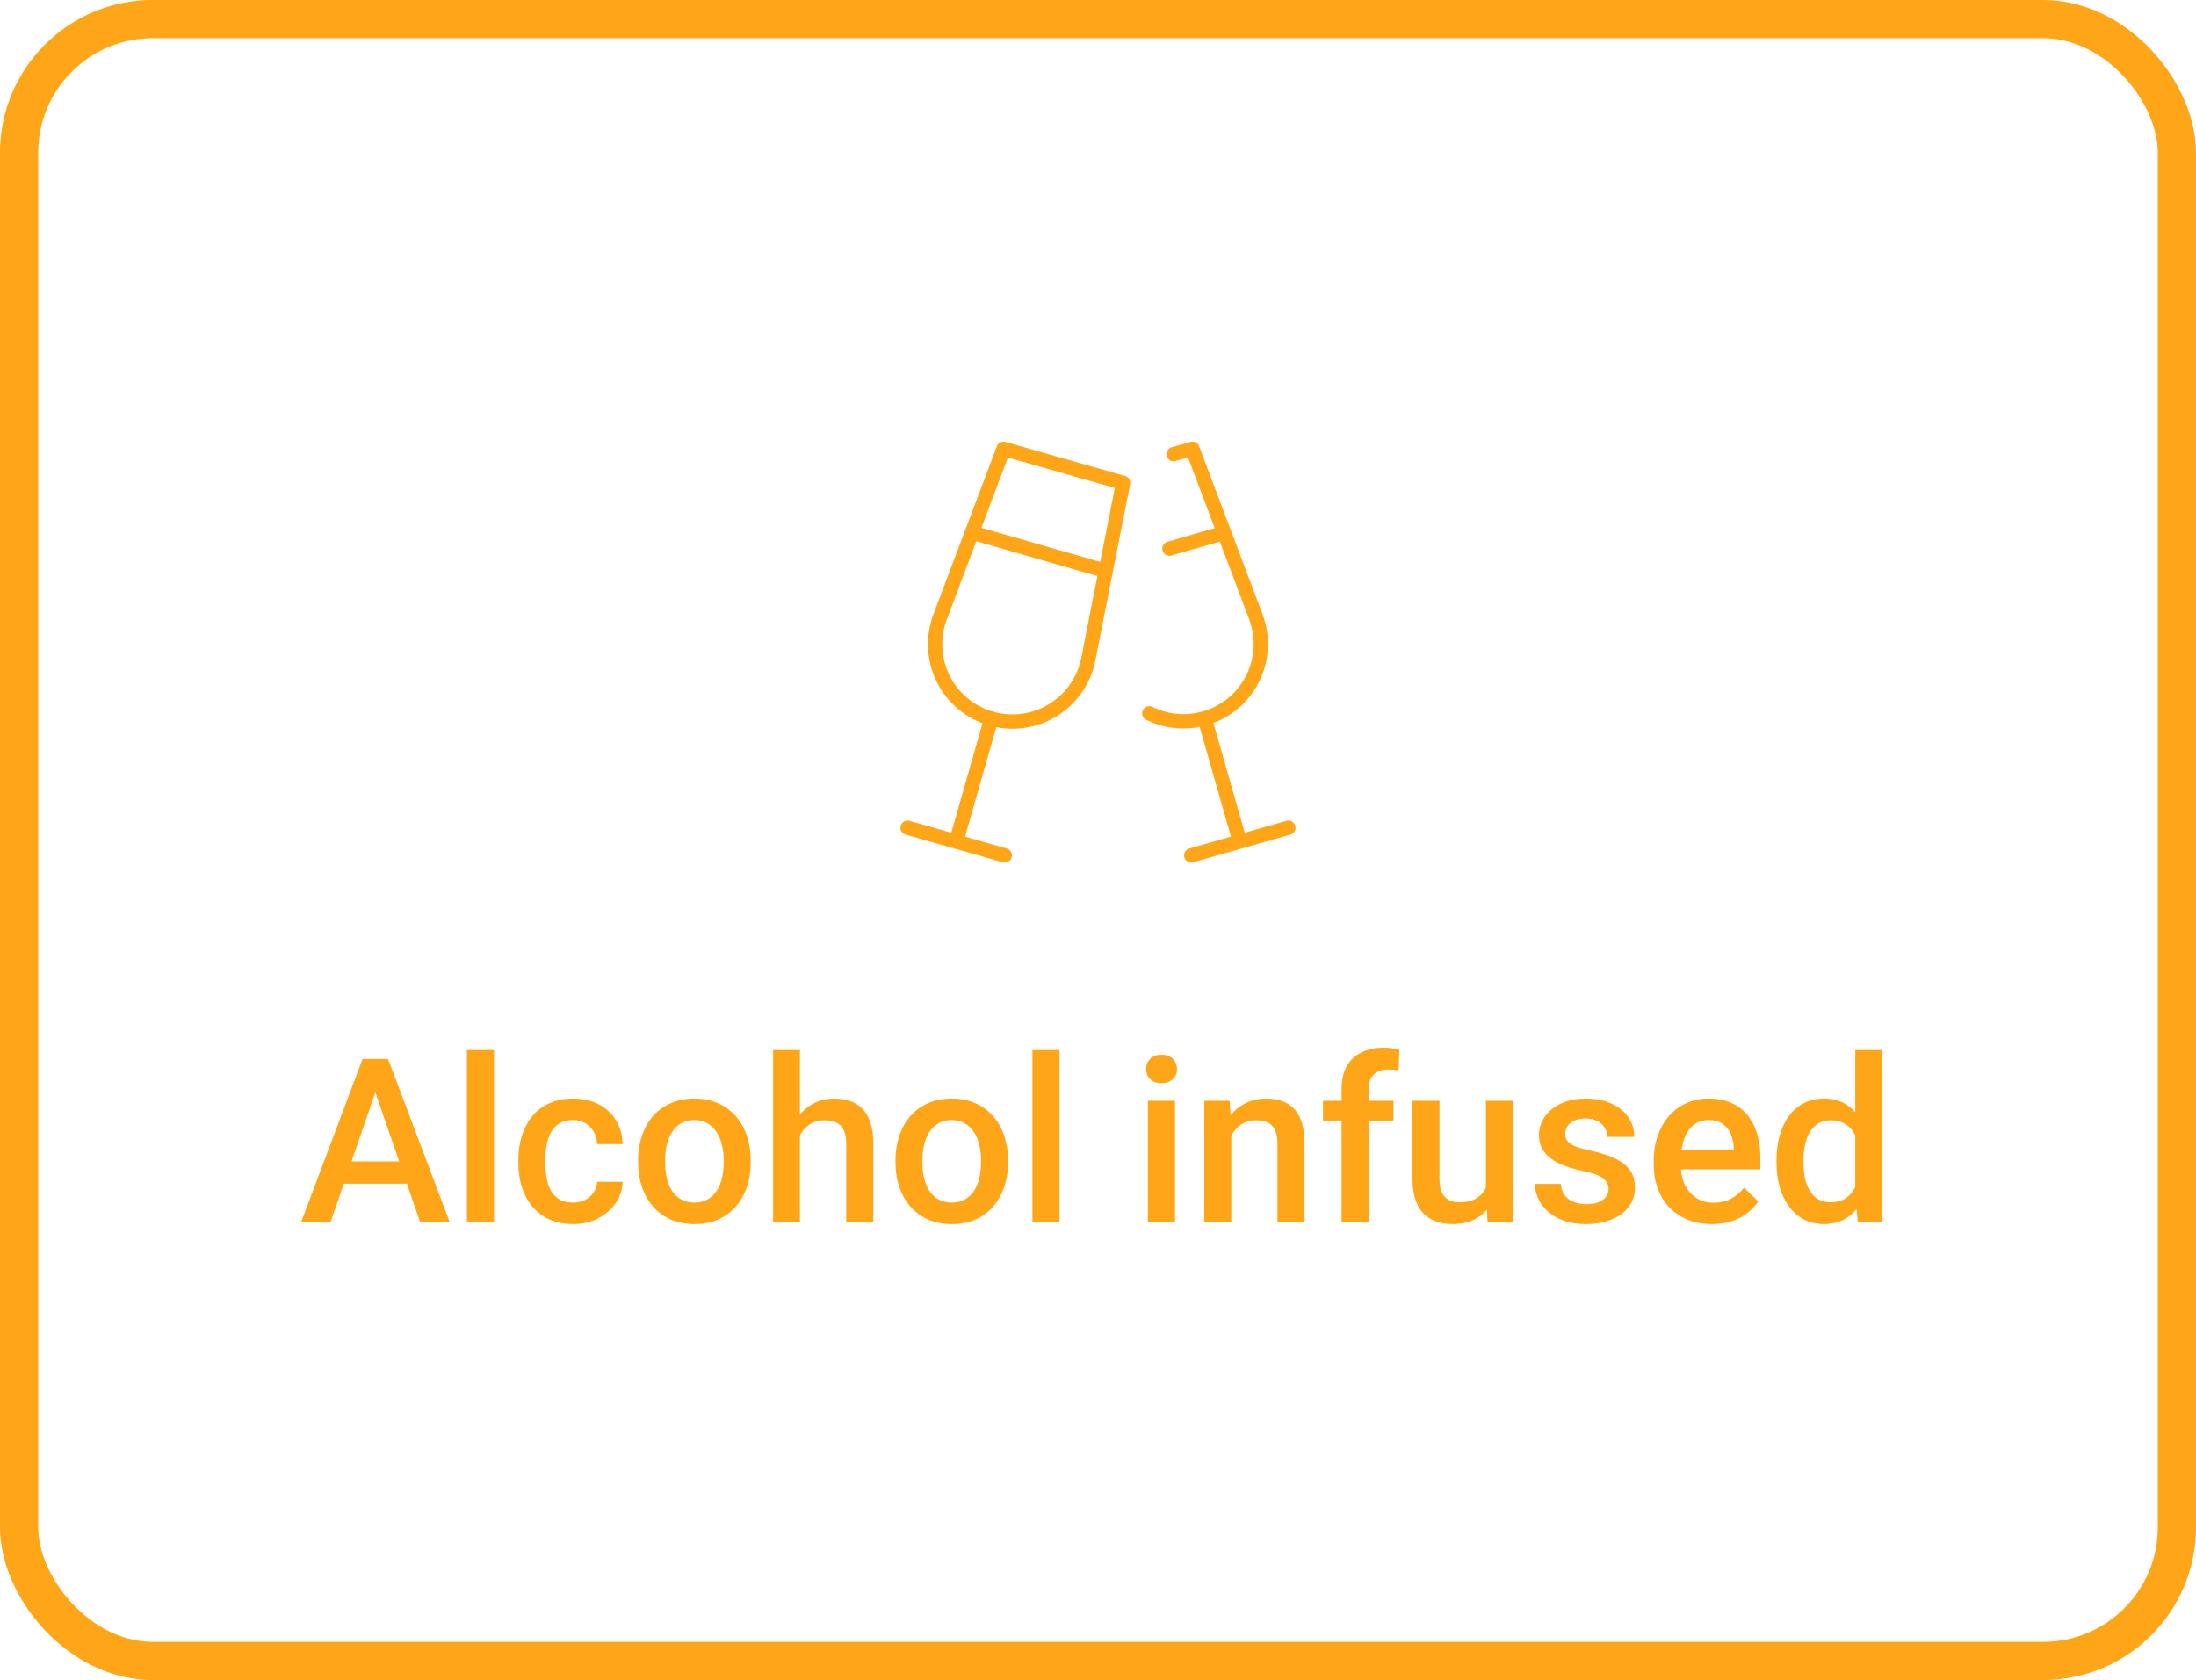 <svg width="230" height="176" viewBox="0 0 230 176" fill="none" xmlns="http://www.w3.org/2000/svg">
<rect x="2" y="2" width="226" height="172" rx="14" stroke="#FFA518" stroke-width="4"/>
<path d="M103.83 75.251L100.148 88.163M95.06 86.71L105.232 89.61M98.471 64.609L105.105 47.02L117.63 50.586L113.989 69.032C113.776 70.134 113.336 71.18 112.697 72.103C112.058 73.026 111.234 73.806 110.278 74.394C109.322 74.982 108.253 75.365 107.141 75.518C106.029 75.671 104.897 75.591 103.818 75.283C102.738 74.975 101.734 74.447 100.87 73.73C100.006 73.014 99.3 72.126 98.797 71.122C98.294 70.118 98.005 69.021 97.949 67.9C97.893 66.779 98.071 65.658 98.471 64.609Z" stroke="#FFA518" stroke-width="1.5" stroke-linecap="round" stroke-linejoin="round"/>
<path d="M101.793 55.787L115.802 59.816" stroke="#FFA518" stroke-width="1.5"/>
<path d="M120.372 74.73C121.829 75.449 123.469 75.713 125.078 75.488C126.688 75.262 128.192 74.558 129.395 73.466C130.599 72.375 131.447 70.946 131.828 69.367C132.209 67.787 132.106 66.129 131.532 64.609L124.891 47.02L122.916 47.579M126.17 75.251L129.852 88.163M134.94 86.71L124.767 89.61M128.206 55.828L122.484 57.474" stroke="#FFA518" stroke-width="1.5" stroke-linecap="round" stroke-linejoin="round"/>
<path d="M39.73 113.211L34.633 128H31.551L37.973 110.938H39.941L39.73 113.211ZM43.996 128L38.887 113.211L38.664 110.938H40.645L47.09 128H43.996ZM43.75 121.672V124.004H34.469V121.672H43.75ZM51.742 110V128H48.906V110H51.742ZM60.016 125.984C60.477 125.984 60.891 125.895 61.258 125.715C61.633 125.527 61.934 125.27 62.16 124.941C62.395 124.613 62.523 124.234 62.547 123.805H65.207C65.191 124.625 64.949 125.371 64.481 126.043C64.012 126.715 63.391 127.25 62.617 127.648C61.844 128.039 60.988 128.234 60.051 128.234C59.082 128.234 58.238 128.07 57.52 127.742C56.801 127.406 56.203 126.945 55.727 126.359C55.25 125.773 54.891 125.098 54.648 124.332C54.414 123.566 54.297 122.746 54.297 121.871V121.461C54.297 120.586 54.414 119.766 54.648 119C54.891 118.227 55.25 117.547 55.727 116.961C56.203 116.375 56.801 115.918 57.52 115.59C58.238 115.254 59.078 115.086 60.039 115.086C61.055 115.086 61.945 115.289 62.711 115.695C63.477 116.094 64.078 116.652 64.516 117.371C64.961 118.082 65.191 118.91 65.207 119.855H62.547C62.523 119.387 62.406 118.965 62.195 118.59C61.992 118.207 61.703 117.902 61.328 117.676C60.961 117.449 60.52 117.336 60.004 117.336C59.434 117.336 58.961 117.453 58.586 117.688C58.211 117.914 57.918 118.227 57.707 118.625C57.496 119.016 57.344 119.457 57.25 119.949C57.164 120.434 57.121 120.938 57.121 121.461V121.871C57.121 122.395 57.164 122.902 57.25 123.395C57.336 123.887 57.484 124.328 57.695 124.719C57.914 125.102 58.211 125.41 58.586 125.645C58.961 125.871 59.438 125.984 60.016 125.984ZM66.836 121.801V121.531C66.836 120.617 66.969 119.77 67.234 118.988C67.5 118.199 67.883 117.516 68.383 116.938C68.891 116.352 69.508 115.898 70.234 115.578C70.969 115.25 71.797 115.086 72.719 115.086C73.648 115.086 74.477 115.25 75.203 115.578C75.938 115.898 76.559 116.352 77.066 116.938C77.574 117.516 77.961 118.199 78.227 118.988C78.492 119.77 78.625 120.617 78.625 121.531V121.801C78.625 122.715 78.492 123.562 78.227 124.344C77.961 125.125 77.574 125.809 77.066 126.395C76.559 126.973 75.941 127.426 75.215 127.754C74.488 128.074 73.664 128.234 72.742 128.234C71.812 128.234 70.981 128.074 70.246 127.754C69.519 127.426 68.902 126.973 68.394 126.395C67.887 125.809 67.5 125.125 67.234 124.344C66.969 123.562 66.836 122.715 66.836 121.801ZM69.66 121.531V121.801C69.66 122.371 69.719 122.91 69.836 123.418C69.953 123.926 70.137 124.371 70.387 124.754C70.637 125.137 70.957 125.438 71.348 125.656C71.738 125.875 72.203 125.984 72.742 125.984C73.266 125.984 73.719 125.875 74.102 125.656C74.492 125.438 74.812 125.137 75.062 124.754C75.312 124.371 75.496 123.926 75.613 123.418C75.738 122.91 75.801 122.371 75.801 121.801V121.531C75.801 120.969 75.738 120.438 75.613 119.938C75.496 119.43 75.309 118.98 75.051 118.59C74.801 118.199 74.481 117.895 74.09 117.676C73.707 117.449 73.25 117.336 72.719 117.336C72.188 117.336 71.727 117.449 71.336 117.676C70.953 117.895 70.637 118.199 70.387 118.59C70.137 118.98 69.953 119.43 69.836 119.938C69.719 120.438 69.66 120.969 69.66 121.531ZM83.781 110V128H80.969V110H83.781ZM83.289 121.191L82.375 121.18C82.383 120.305 82.504 119.496 82.738 118.754C82.981 118.012 83.316 117.367 83.746 116.82C84.184 116.266 84.707 115.84 85.316 115.543C85.926 115.238 86.602 115.086 87.344 115.086C87.969 115.086 88.531 115.172 89.031 115.344C89.539 115.516 89.977 115.793 90.344 116.176C90.711 116.551 90.988 117.043 91.176 117.652C91.371 118.254 91.469 118.988 91.469 119.855V128H88.633V119.832C88.633 119.223 88.543 118.738 88.363 118.379C88.191 118.02 87.938 117.762 87.602 117.605C87.266 117.441 86.856 117.359 86.371 117.359C85.863 117.359 85.414 117.461 85.023 117.664C84.641 117.867 84.32 118.145 84.062 118.496C83.805 118.848 83.609 119.254 83.477 119.715C83.352 120.176 83.289 120.668 83.289 121.191ZM93.789 121.801V121.531C93.789 120.617 93.922 119.77 94.188 118.988C94.453 118.199 94.836 117.516 95.336 116.938C95.844 116.352 96.461 115.898 97.188 115.578C97.922 115.25 98.75 115.086 99.672 115.086C100.602 115.086 101.43 115.25 102.156 115.578C102.891 115.898 103.512 116.352 104.02 116.938C104.527 117.516 104.914 118.199 105.18 118.988C105.445 119.77 105.578 120.617 105.578 121.531V121.801C105.578 122.715 105.445 123.562 105.18 124.344C104.914 125.125 104.527 125.809 104.02 126.395C103.512 126.973 102.895 127.426 102.168 127.754C101.441 128.074 100.617 128.234 99.695 128.234C98.766 128.234 97.934 128.074 97.199 127.754C96.473 127.426 95.856 126.973 95.348 126.395C94.84 125.809 94.453 125.125 94.188 124.344C93.922 123.562 93.789 122.715 93.789 121.801ZM96.613 121.531V121.801C96.613 122.371 96.672 122.91 96.789 123.418C96.906 123.926 97.09 124.371 97.34 124.754C97.59 125.137 97.91 125.438 98.301 125.656C98.691 125.875 99.156 125.984 99.695 125.984C100.219 125.984 100.672 125.875 101.055 125.656C101.445 125.438 101.766 125.137 102.016 124.754C102.266 124.371 102.449 123.926 102.566 123.418C102.691 122.91 102.754 122.371 102.754 121.801V121.531C102.754 120.969 102.691 120.438 102.566 119.938C102.449 119.43 102.262 118.98 102.004 118.59C101.754 118.199 101.434 117.895 101.043 117.676C100.66 117.449 100.203 117.336 99.672 117.336C99.141 117.336 98.68 117.449 98.289 117.676C97.906 117.895 97.59 118.199 97.34 118.59C97.09 118.98 96.906 119.43 96.789 119.938C96.672 120.438 96.613 120.969 96.613 121.531ZM110.969 110V128H108.133V110H110.969ZM123.062 115.32V128H120.227V115.32H123.062ZM120.039 111.992C120.039 111.562 120.18 111.207 120.461 110.926C120.75 110.637 121.148 110.492 121.656 110.492C122.156 110.492 122.551 110.637 122.84 110.926C123.129 111.207 123.273 111.562 123.273 111.992C123.273 112.414 123.129 112.766 122.84 113.047C122.551 113.328 122.156 113.469 121.656 113.469C121.148 113.469 120.75 113.328 120.461 113.047C120.18 112.766 120.039 112.414 120.039 111.992ZM128.957 118.027V128H126.133V115.32H128.793L128.957 118.027ZM128.453 121.191L127.539 121.18C127.547 120.281 127.672 119.457 127.914 118.707C128.164 117.957 128.508 117.312 128.945 116.773C129.391 116.234 129.922 115.82 130.539 115.531C131.156 115.234 131.844 115.086 132.602 115.086C133.211 115.086 133.762 115.172 134.254 115.344C134.754 115.508 135.18 115.777 135.531 116.152C135.891 116.527 136.164 117.016 136.352 117.617C136.539 118.211 136.633 118.941 136.633 119.809V128H133.797V119.797C133.797 119.188 133.707 118.707 133.527 118.355C133.355 117.996 133.102 117.742 132.766 117.594C132.438 117.438 132.027 117.359 131.535 117.359C131.051 117.359 130.617 117.461 130.234 117.664C129.852 117.867 129.527 118.145 129.262 118.496C129.004 118.848 128.805 119.254 128.664 119.715C128.523 120.176 128.453 120.668 128.453 121.191ZM143.336 128H140.512V114.102C140.512 113.156 140.688 112.363 141.039 111.723C141.398 111.074 141.91 110.586 142.574 110.258C143.238 109.922 144.023 109.754 144.93 109.754C145.211 109.754 145.488 109.773 145.762 109.812C146.035 109.844 146.301 109.895 146.559 109.965L146.488 112.145C146.332 112.105 146.16 112.078 145.973 112.062C145.793 112.047 145.598 112.039 145.387 112.039C144.957 112.039 144.586 112.121 144.273 112.285C143.969 112.441 143.734 112.672 143.57 112.977C143.414 113.281 143.336 113.656 143.336 114.102V128ZM145.949 115.32V117.383H138.566V115.32H145.949ZM155.629 125.012V115.32H158.465V128H155.793L155.629 125.012ZM156.027 122.375L156.977 122.352C156.977 123.203 156.883 123.988 156.695 124.707C156.508 125.418 156.219 126.039 155.828 126.57C155.438 127.094 154.938 127.504 154.328 127.801C153.719 128.09 152.988 128.234 152.137 128.234C151.52 128.234 150.953 128.145 150.438 127.965C149.922 127.785 149.477 127.508 149.102 127.133C148.734 126.758 148.449 126.27 148.246 125.668C148.043 125.066 147.941 124.348 147.941 123.512V115.32H150.766V123.535C150.766 123.996 150.82 124.383 150.93 124.695C151.039 125 151.188 125.246 151.375 125.434C151.562 125.621 151.781 125.754 152.031 125.832C152.281 125.91 152.547 125.949 152.828 125.949C153.633 125.949 154.266 125.793 154.727 125.48C155.195 125.16 155.527 124.73 155.723 124.191C155.926 123.652 156.027 123.047 156.027 122.375ZM168.473 124.566C168.473 124.285 168.402 124.031 168.262 123.805C168.121 123.57 167.852 123.359 167.453 123.172C167.062 122.984 166.484 122.812 165.719 122.656C165.047 122.508 164.43 122.332 163.867 122.129C163.312 121.918 162.836 121.664 162.438 121.367C162.039 121.07 161.73 120.719 161.512 120.312C161.293 119.906 161.184 119.438 161.184 118.906C161.184 118.391 161.297 117.902 161.523 117.441C161.75 116.98 162.074 116.574 162.496 116.223C162.918 115.871 163.43 115.594 164.031 115.391C164.641 115.188 165.32 115.086 166.07 115.086C167.133 115.086 168.043 115.266 168.801 115.625C169.566 115.977 170.152 116.457 170.559 117.066C170.965 117.668 171.168 118.348 171.168 119.105H168.344C168.344 118.77 168.258 118.457 168.086 118.168C167.922 117.871 167.672 117.633 167.336 117.453C167 117.266 166.578 117.172 166.07 117.172C165.586 117.172 165.184 117.25 164.863 117.406C164.551 117.555 164.316 117.75 164.16 117.992C164.012 118.234 163.938 118.5 163.938 118.789C163.938 119 163.977 119.191 164.055 119.363C164.141 119.527 164.281 119.68 164.477 119.82C164.672 119.953 164.938 120.078 165.273 120.195C165.617 120.312 166.047 120.426 166.562 120.535C167.531 120.738 168.363 121 169.059 121.32C169.762 121.633 170.301 122.039 170.676 122.539C171.051 123.031 171.238 123.656 171.238 124.414C171.238 124.977 171.117 125.492 170.875 125.961C170.641 126.422 170.297 126.824 169.844 127.168C169.391 127.504 168.848 127.766 168.215 127.953C167.59 128.141 166.887 128.234 166.105 128.234C164.957 128.234 163.984 128.031 163.188 127.625C162.391 127.211 161.785 126.684 161.371 126.043C160.965 125.395 160.762 124.723 160.762 124.027H163.492C163.523 124.551 163.668 124.969 163.926 125.281C164.191 125.586 164.52 125.809 164.91 125.949C165.309 126.082 165.719 126.148 166.141 126.148C166.648 126.148 167.074 126.082 167.418 125.949C167.762 125.809 168.023 125.621 168.203 125.387C168.383 125.145 168.473 124.871 168.473 124.566ZM179.301 128.234C178.363 128.234 177.516 128.082 176.758 127.777C176.008 127.465 175.367 127.031 174.836 126.477C174.312 125.922 173.91 125.27 173.629 124.52C173.348 123.77 173.207 122.961 173.207 122.094V121.625C173.207 120.633 173.352 119.734 173.641 118.93C173.93 118.125 174.332 117.438 174.848 116.867C175.363 116.289 175.973 115.848 176.676 115.543C177.379 115.238 178.141 115.086 178.961 115.086C179.867 115.086 180.66 115.238 181.34 115.543C182.02 115.848 182.582 116.277 183.027 116.832C183.48 117.379 183.816 118.031 184.035 118.789C184.262 119.547 184.375 120.383 184.375 121.297V122.504H174.578V120.477H181.586V120.254C181.57 119.746 181.469 119.27 181.281 118.824C181.102 118.379 180.824 118.02 180.449 117.746C180.074 117.473 179.574 117.336 178.949 117.336C178.48 117.336 178.062 117.438 177.695 117.641C177.336 117.836 177.035 118.121 176.793 118.496C176.551 118.871 176.363 119.324 176.23 119.855C176.105 120.379 176.043 120.969 176.043 121.625V122.094C176.043 122.648 176.117 123.164 176.266 123.641C176.422 124.109 176.648 124.52 176.945 124.871C177.242 125.223 177.602 125.5 178.023 125.703C178.445 125.898 178.926 125.996 179.465 125.996C180.145 125.996 180.75 125.859 181.281 125.586C181.812 125.312 182.273 124.926 182.664 124.426L184.152 125.867C183.879 126.266 183.523 126.648 183.086 127.016C182.648 127.375 182.113 127.668 181.48 127.895C180.855 128.121 180.129 128.234 179.301 128.234ZM194.312 125.375V110H197.148V128H194.582L194.312 125.375ZM186.062 121.801V121.555C186.062 120.594 186.176 119.719 186.402 118.93C186.629 118.133 186.957 117.449 187.387 116.879C187.816 116.301 188.34 115.859 188.957 115.555C189.574 115.242 190.27 115.086 191.043 115.086C191.809 115.086 192.48 115.234 193.059 115.531C193.637 115.828 194.129 116.254 194.535 116.809C194.941 117.355 195.266 118.012 195.508 118.777C195.75 119.535 195.922 120.379 196.023 121.309V122.094C195.922 123 195.75 123.828 195.508 124.578C195.266 125.328 194.941 125.977 194.535 126.523C194.129 127.07 193.633 127.492 193.047 127.789C192.469 128.086 191.793 128.234 191.02 128.234C190.254 128.234 189.562 128.074 188.945 127.754C188.336 127.434 187.816 126.984 187.387 126.406C186.957 125.828 186.629 125.148 186.402 124.367C186.176 123.578 186.062 122.723 186.062 121.801ZM188.887 121.555V121.801C188.887 122.379 188.938 122.918 189.039 123.418C189.148 123.918 189.316 124.359 189.543 124.742C189.77 125.117 190.062 125.414 190.422 125.633C190.789 125.844 191.227 125.949 191.734 125.949C192.375 125.949 192.902 125.809 193.316 125.527C193.73 125.246 194.055 124.867 194.289 124.391C194.531 123.906 194.695 123.367 194.781 122.773V120.652C194.734 120.191 194.637 119.762 194.488 119.363C194.348 118.965 194.156 118.617 193.914 118.32C193.672 118.016 193.371 117.781 193.012 117.617C192.66 117.445 192.242 117.359 191.758 117.359C191.242 117.359 190.805 117.469 190.445 117.688C190.086 117.906 189.789 118.207 189.555 118.59C189.328 118.973 189.16 119.418 189.051 119.926C188.941 120.434 188.887 120.977 188.887 121.555Z" fill="#FFA518"/>
</svg>
